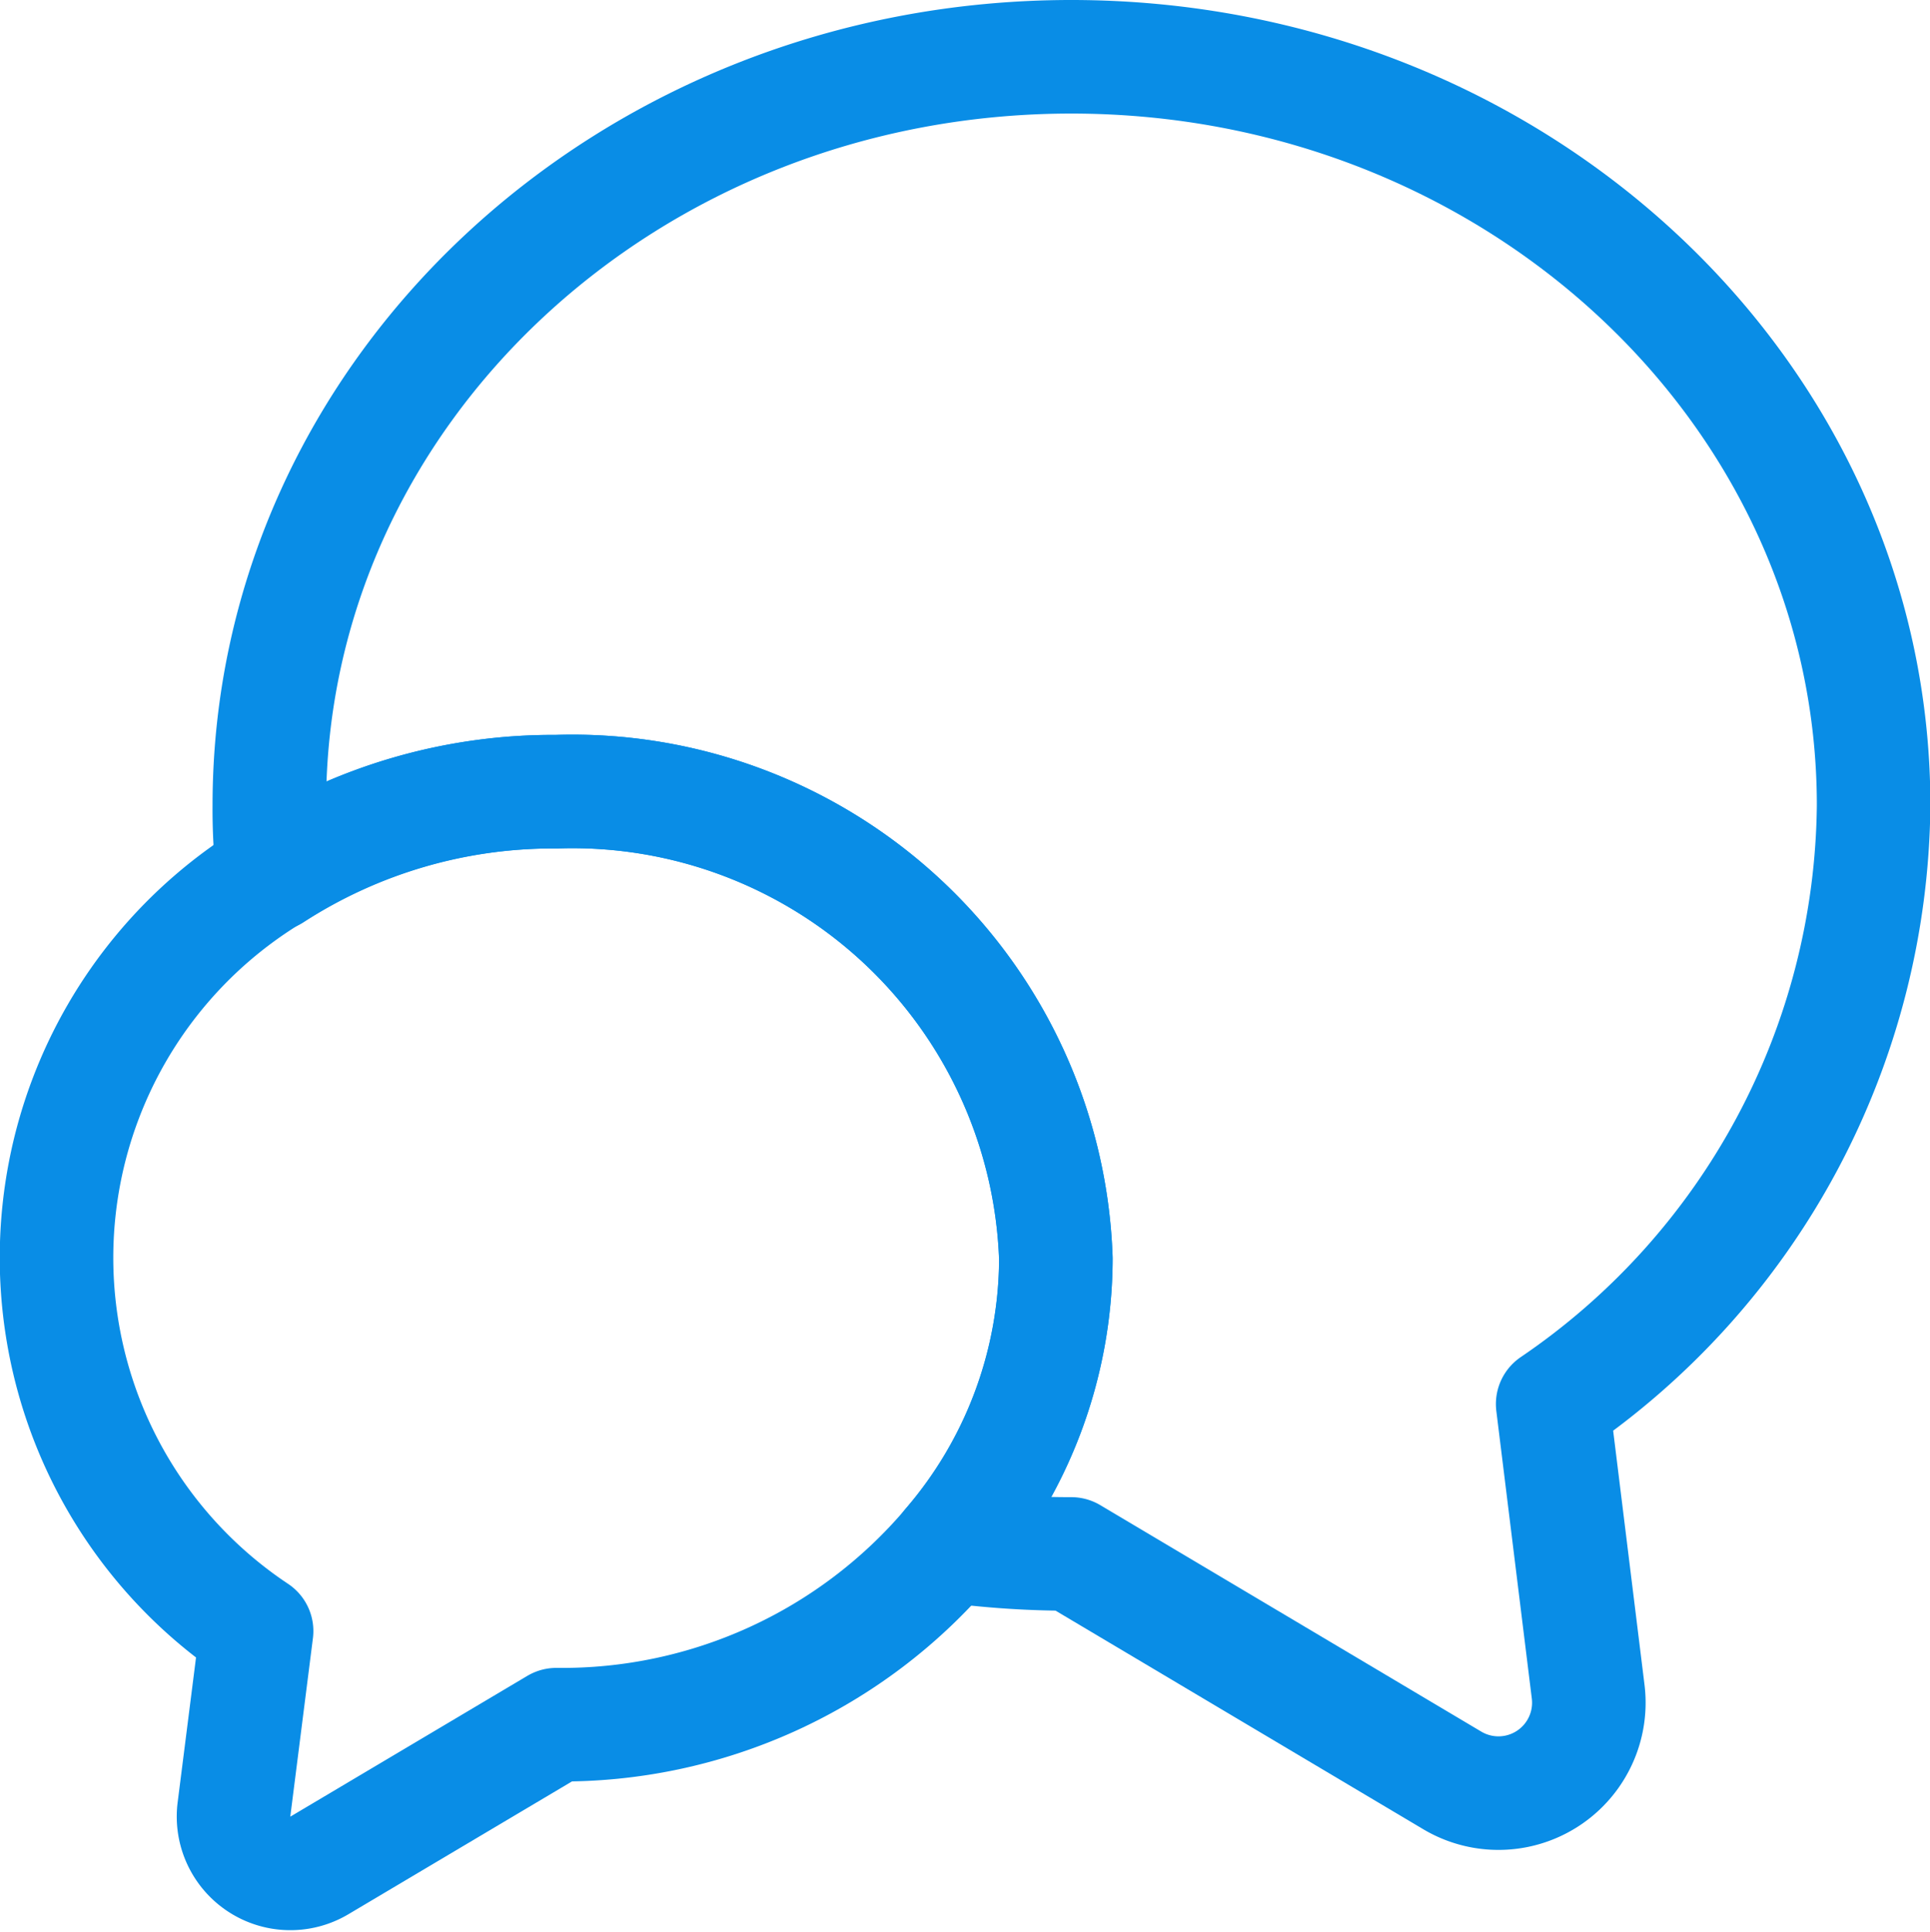 <svg xmlns="http://www.w3.org/2000/svg" width="25.498" height="25.52" viewBox="0 0 25.498 25.52">
  <g id="messages-hover" transform="translate(-1.25 -1.25)">
    <path id="Path_244" data-name="Path 244" d="M21.295,19.795l.468,3.792a1.194,1.194,0,0,1-1.8,1.176l-5.028-2.988a11.977,11.977,0,0,1-1.62-.108,5.832,5.832,0,0,0,1.416-3.792,6.392,6.392,0,0,0-6.6-6.168A6.819,6.819,0,0,0,4.388,12.8a7.606,7.606,0,0,1-.048-.912C4.34,6.428,9.08,2,14.935,2s10.6,4.428,10.6,9.887A9.664,9.664,0,0,1,21.295,19.795Z" transform="translate(0.468)" fill="none" stroke="#098de6" stroke-linecap="round" stroke-linejoin="round" stroke-width="1.5"/>
    <path id="Path_245" data-name="Path 245" d="M15.2,16.258a5.833,5.833,0,0,1-1.416,3.792A6.7,6.7,0,0,1,8.6,22.413l-3.132,1.86a.751.751,0,0,1-1.128-.732l.3-2.364a5.922,5.922,0,0,1,.216-10A6.819,6.819,0,0,1,8.6,10.09,6.392,6.392,0,0,1,15.2,16.258Z" transform="translate(0 1.617)" fill="none" stroke="#098de6" stroke-linecap="round" stroke-linejoin="round" stroke-width="1.5"/>
  </g>
</svg>
